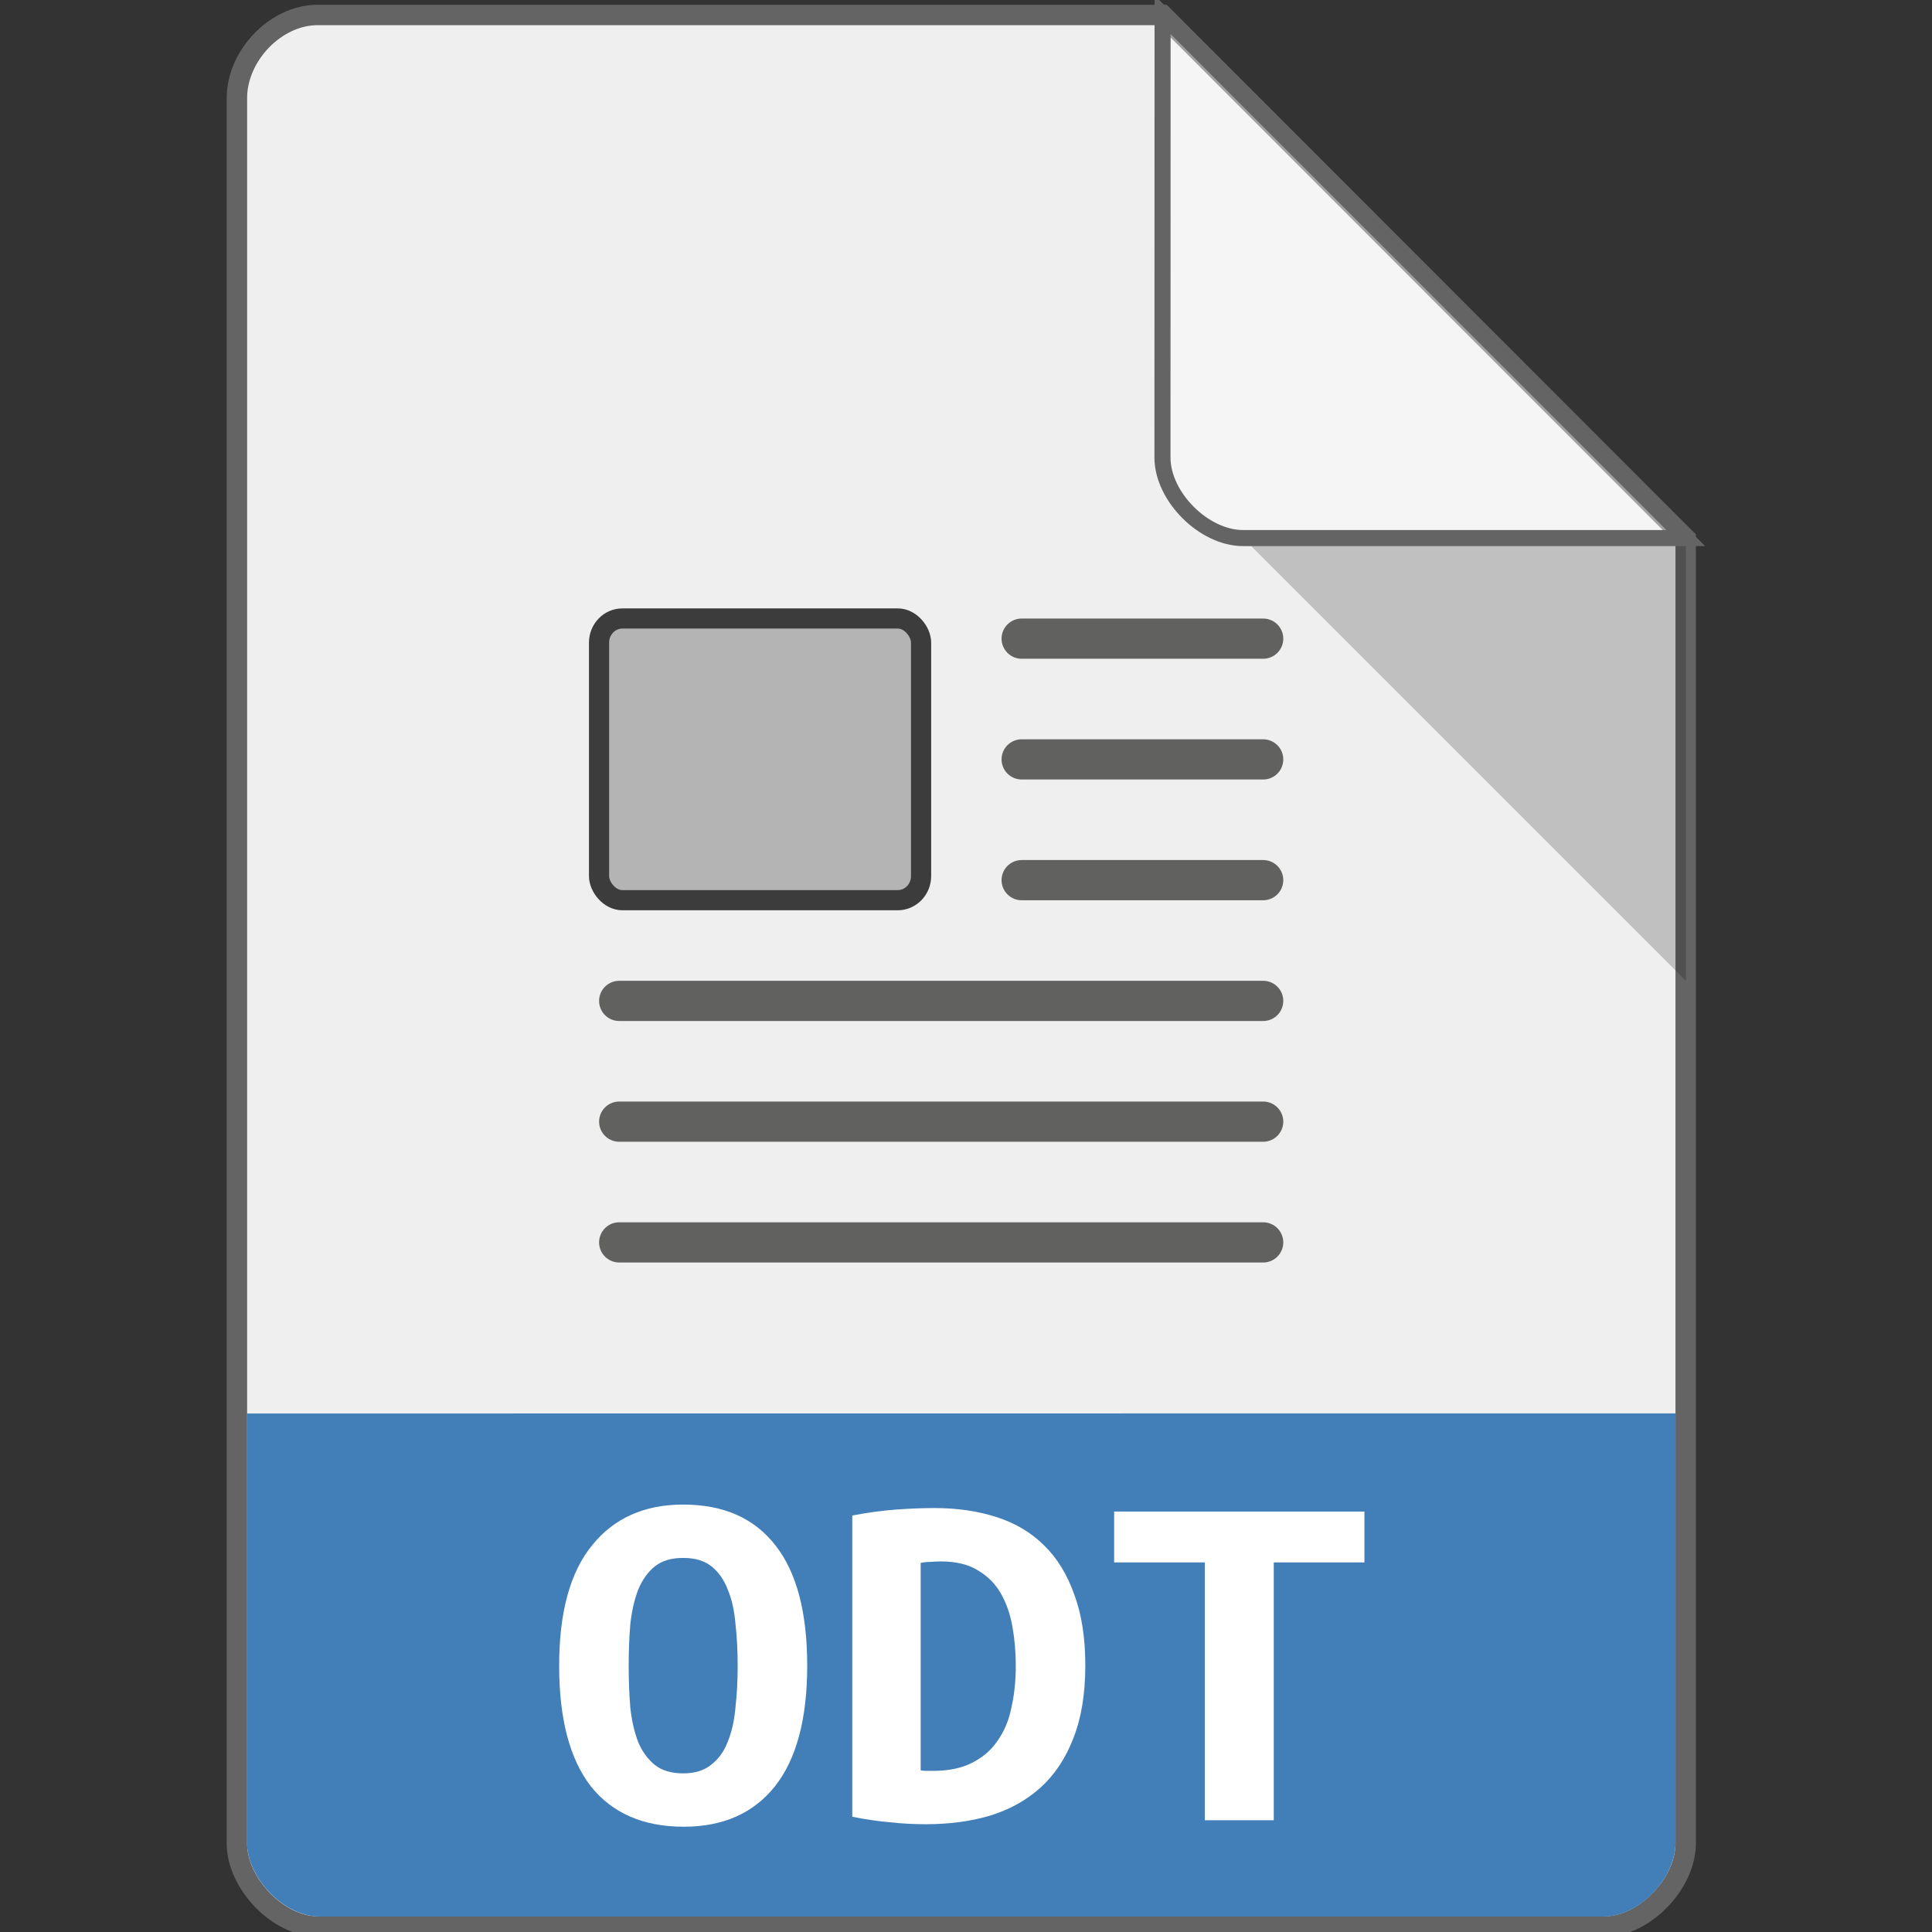 <?xml version="1.0" encoding="UTF-8" standalone="no"?>
<svg
   viewBox="0 0 16 16"
   version="1.1"
   id="svg32"
   sodipodi:docname="application-vnd.oasis.opendocument.text-(test4)16.svg"
   inkscape:version="1.2.2 (b0a8486541, 2022-12-01)"
   width="16"
   height="16"
   xmlns:inkscape="http://www.inkscape.org/namespaces/inkscape"
   xmlns:sodipodi="http://sodipodi.sourceforge.net/DTD/sodipodi-0.dtd"
   xmlns="http://www.w3.org/2000/svg"
   xmlns:svg="http://www.w3.org/2000/svg">
  <rect x="0" y="0" width="16" height="16" fill="#333333" stroke="none"/>
  <defs
     id="defs36" />
  <sodipodi:namedview
     id="namedview34"
     pagecolor="#ffffff"
     bordercolor="#999999"
     borderopacity="1"
     inkscape:showpageshadow="0"
     inkscape:pageopacity="0"
     inkscape:pagecheckerboard="0"
     inkscape:deskcolor="#d1d1d1"
     showgrid="false"
     inkscape:zoom="16.000001"
     inkscape:cx="20.718749"
     inkscape:cy="19.718749"
     inkscape:window-width="2384"
     inkscape:window-height="1331"
     inkscape:window-x="109"
     inkscape:window-y="86"
     inkscape:window-maximized="0"
     inkscape:current-layer="svg32"
     showguides="false" />
  <path
     d="m 2.629,0.124 c -0.343,0 -0.667,0.334 -0.667,0.688 V 10.459 15.266 c 0,0.334 0.343,0.688 0.667,0.688 H 13.293 c 0.324,0 0.667,-0.354 0.667,-0.688 V 4.46 L 9.627,0.124 Z"
     style="display:inline;fill:#efefef;fill-opacity:1;stroke:#646464;stroke-width:0.169;stroke-miterlimit:4;stroke-dasharray:none;stroke-opacity:1;image-rendering:auto"
     id="path2"
     sodipodi:nodetypes="sscssssccs" />
  <path
     d="m 10.295,4.456 3.667,3.667 V 4.456 Z"
     style="display:inline;fill-opacity:0.196;stroke-width:0.333"
     id="path4"
     sodipodi:nodetypes="cccc" />
  <path
     d="M 9.628,0.122 13.961,4.456 h -3.667 c -0.324,0 -0.667,-0.343 -0.667,-0.667 z"
     style="display:inline;fill:#ffffff;fill-opacity:0.392;stroke:#646464;stroke-width:0.133;stroke-dasharray:none;stroke-opacity:1"
     id="path6" />
  <path
     d="m 2.127,11.788 v 3.462 c 0,0.262 0.27,0.54 0.524,0.54 H 13.279 c 0.251,0 0.516,-0.278 0.516,-0.541 v -3.462 z"
     style="display:inline;fill:#427fb8;fill-opacity:1;stroke:#427fb8;stroke-width:0.164;stroke-dasharray:none;stroke-opacity:1"
     id="path8"
     sodipodi:nodetypes="csssscc" />
  <g
     transform="matrix(0.329,0,0,0.295,-2.252,2.511)"
     style="display:inline;fill:#ffffff"
     id="g16">
    <path
       d="m 22.67,38.248 c 0,0.42 0.014,0.817 0.042,1.19 0.037,0.364 0.103,0.681 0.196,0.952 0.103,0.271 0.243,0.485 0.42,0.644 0.177,0.159 0.415,0.238 0.714,0.238 0.289,0 0.523,-0.079 0.7,-0.238 0.187,-0.159 0.327,-0.373 0.42,-0.644 0.103,-0.28 0.168,-0.602 0.196,-0.966 0.037,-0.364 0.056,-0.756 0.056,-1.176 0,-0.42 -0.019,-0.812 -0.056,-1.176 -0.028,-0.373 -0.093,-0.695 -0.196,-0.966 -0.093,-0.271 -0.229,-0.485 -0.406,-0.644 -0.177,-0.159 -0.415,-0.238 -0.714,-0.238 -0.299,0 -0.537,0.079 -0.714,0.238 -0.177,0.159 -0.317,0.378 -0.42,0.658 -0.093,0.271 -0.159,0.588 -0.196,0.952 -0.028,0.364 -0.042,0.756 -0.042,1.176 m -1.75,0 c 0,-1.493 0.275,-2.618 0.826,-3.374 0.551,-0.765 1.316,-1.148 2.296,-1.148 1.017,0 1.792,0.383 2.324,1.148 0.532,0.756 0.798,1.881 0.798,3.374 0,1.493 -0.271,2.623 -0.812,3.388 -0.541,0.756 -1.307,1.134 -2.296,1.134 -1.017,0 -1.797,-0.378 -2.338,-1.134 -0.532,-0.765 -0.798,-1.895 -0.798,-3.388"
       id="path10"
       sodipodi:nodetypes="cccsscccsccssscccccscscscc" />
    <path
       d="m 30.02,41.188 c 0.047,0.009 0.098,0.014 0.154,0.014 h 0.154 c 0.392,0 0.719,-0.075 0.98,-0.224 0.271,-0.149 0.485,-0.355 0.644,-0.616 0.168,-0.261 0.285,-0.569 0.35,-0.924 0.075,-0.364 0.112,-0.761 0.112,-1.19 0,-0.373 -0.028,-0.737 -0.084,-1.092 -0.056,-0.355 -0.154,-0.667 -0.294,-0.938 -0.14,-0.271 -0.331,-0.485 -0.574,-0.644 -0.243,-0.168 -0.555,-0.252 -0.938,-0.252 -0.075,0 -0.159,0.005 -0.252,0.014 -0.093,0 -0.177,0.009 -0.252,0.028 v 5.824 m 4.144,-2.94 c 0,0.803 -0.103,1.489 -0.308,2.058 -0.196,0.56 -0.471,1.017 -0.826,1.372 -0.355,0.355 -0.779,0.616 -1.274,0.784 -0.485,0.159 -1.022,0.238 -1.61,0.238 -0.308,0 -0.611,-0.019 -0.91,-0.056 -0.289,-0.028 -0.602,-0.079 -0.938,-0.154 v -8.456 c 0.392,-0.084 0.761,-0.14 1.106,-0.168 0.345,-0.028 0.667,-0.042 0.966,-0.042 0.569,0 1.087,0.084 1.554,0.252 0.476,0.168 0.877,0.434 1.204,0.798 0.327,0.355 0.579,0.812 0.756,1.372 0.187,0.551 0.28,1.218 0.28,2"
       id="path12"
       sodipodi:nodetypes="csscccssscscccccscscccsscccc" />
    <path
       d="m 41.19,33.922 v 1.428 h -2.282 v 7.238 h -1.736 v -7.238 H 34.89 v -1.428 h 6.3"
       id="path14"
       style="display:inline"
       sodipodi:nodetypes="ccccccccc" />
  </g>
  <rect
     ry="0.2"
     height="2.333"
     rx="0.193"
     y="5.122"
     x="4.961"
     width="2.667"
     style="display:inline;fill:#b4b4b4;fill-opacity:1;stroke:#3c3c3c;stroke-width:0.167;stroke-dasharray:none;stroke-opacity:1"
     id="rect18" />
  <path
     d="M 8.461,5.289 H 10.461"
     style="display:inline;fill:#515152;fill-opacity:1;stroke:#616160;stroke-width:0.333;stroke-linecap:round;stroke-linejoin:round;stroke-dashoffset:0.774;stroke-opacity:1"
     id="path20" />
  <path
     d="M 5.128,8.289 H 10.461"
     style="display:inline;fill:#515152;fill-opacity:1;stroke:#616160;stroke-width:0.333;stroke-linecap:round;stroke-linejoin:round;stroke-dashoffset:0.774;stroke-opacity:1"
     id="path22" />
  <path
     d="M 5.128,9.289 H 10.461"
     style="fill:#515152;fill-opacity:1;stroke:#616160;stroke-width:0.333;stroke-linecap:round;stroke-linejoin:round;stroke-dashoffset:0.774;stroke-opacity:1"
     id="path24" />
  <path
     d="M 5.128,10.289 H 10.461"
     style="fill:#515152;fill-opacity:1;stroke:#616160;stroke-width:0.333;stroke-linecap:round;stroke-linejoin:round;stroke-dashoffset:0.774;stroke-opacity:1"
     id="path26" />
  <path
     d="M 8.461,6.289 H 10.461"
     style="display:inline;fill:#515152;fill-opacity:1;stroke:#616160;stroke-width:0.333;stroke-linecap:round;stroke-linejoin:round;stroke-dashoffset:0.774;stroke-opacity:1"
     id="path28" />
  <path
     d="M 8.461,7.289 H 10.461"
     style="display:inline;fill:#515152;fill-opacity:1;stroke:#616160;stroke-width:0.333;stroke-linecap:round;stroke-linejoin:round;stroke-dashoffset:0.774;stroke-opacity:1"
     id="path30" />
</svg>
